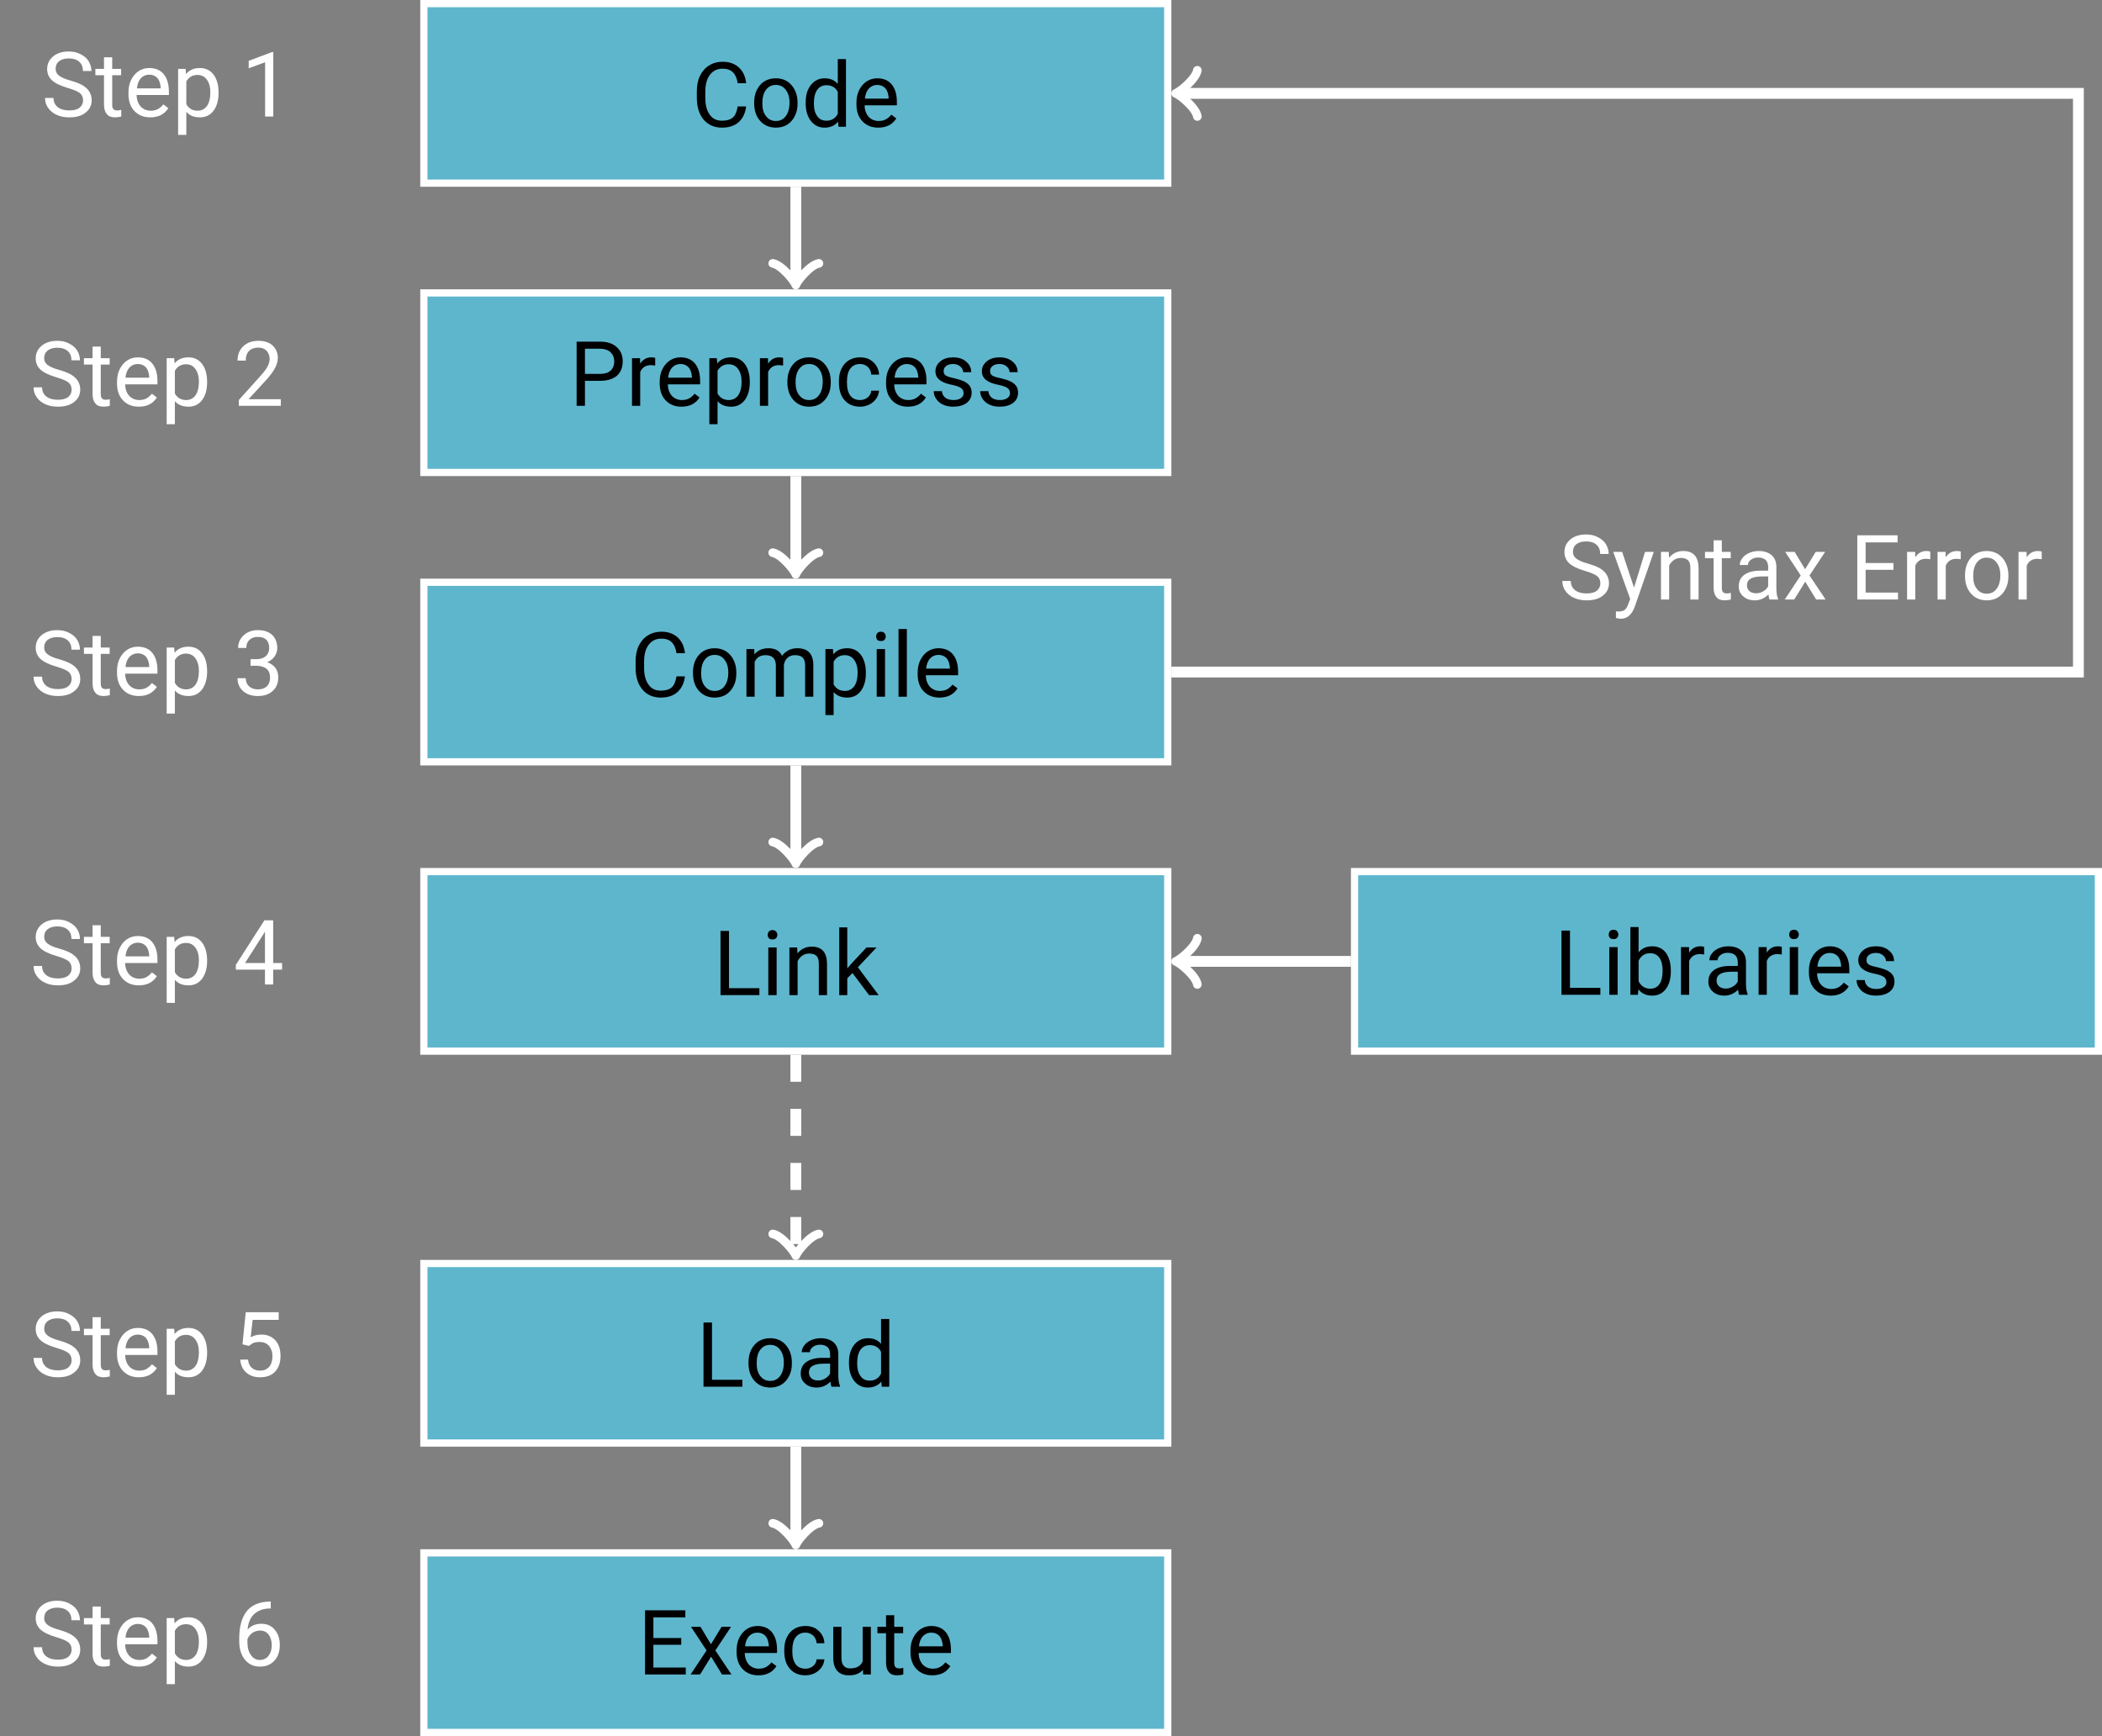 <?xml version="1.0" encoding="UTF-8"?>
<svg xmlns="http://www.w3.org/2000/svg" xmlns:xlink="http://www.w3.org/1999/xlink" width="232.288" height="191.868" viewBox="0 0 232.288 191.868">
<rect x="0" y="0" width="232.288" height="191.868" fill="#808080" stroke="none"/>
<defs>
<g>
<g id="glyph-0-0">
<path d="M 6.031 -2.25 L 5.094 -2.25 C 5 -1.672 4.828 -1.25 4.547 -1.016 C 4.266 -0.781 3.875 -0.672 3.344 -0.672 C 2.766 -0.672 2.312 -0.891 2 -1.344 C 1.672 -1.797 1.516 -2.406 1.516 -3.188 L 1.516 -3.875 C 1.516 -4.688 1.688 -5.312 2.031 -5.75 C 2.359 -6.188 2.828 -6.422 3.422 -6.422 C 3.906 -6.422 4.281 -6.297 4.562 -6.031 C 4.828 -5.766 5.016 -5.359 5.094 -4.812 L 6.031 -4.812 C 5.953 -5.547 5.688 -6.125 5.234 -6.547 C 4.781 -6.969 4.172 -7.188 3.422 -7.188 C 2.859 -7.188 2.359 -7.047 1.938 -6.781 C 1.5 -6.516 1.172 -6.125 0.922 -5.625 C 0.688 -5.141 0.578 -4.562 0.578 -3.891 L 0.578 -3.203 C 0.578 -2.203 0.828 -1.391 1.328 -0.797 C 1.828 -0.203 2.516 0.094 3.344 0.094 C 4.109 0.094 4.734 -0.094 5.203 -0.516 C 5.656 -0.922 5.938 -1.5 6.031 -2.25 Z M 6.031 -2.25 "/>
</g>
<g id="glyph-0-1">
<path d="M 0.438 -2.688 L 0.438 -2.625 C 0.438 -1.797 0.656 -1.141 1.109 -0.641 C 1.547 -0.156 2.125 0.094 2.844 0.094 C 3.312 0.094 3.734 -0.016 4.094 -0.234 C 4.453 -0.469 4.734 -0.781 4.938 -1.203 C 5.141 -1.594 5.234 -2.047 5.234 -2.578 L 5.234 -2.641 C 5.234 -3.453 5 -4.109 4.562 -4.609 C 4.125 -5.109 3.547 -5.359 2.828 -5.359 C 2.359 -5.359 1.938 -5.25 1.578 -5.031 C 1.219 -4.812 0.938 -4.484 0.734 -4.078 C 0.531 -3.656 0.438 -3.203 0.438 -2.688 Z M 1.344 -2.578 C 1.344 -3.234 1.469 -3.734 1.75 -4.094 C 2.031 -4.453 2.375 -4.625 2.828 -4.625 C 3.297 -4.625 3.656 -4.453 3.922 -4.094 C 4.203 -3.734 4.344 -3.266 4.344 -2.688 C 4.344 -2.031 4.203 -1.531 3.922 -1.172 C 3.656 -0.812 3.297 -0.641 2.844 -0.641 C 2.375 -0.641 2.031 -0.812 1.75 -1.172 C 1.469 -1.516 1.344 -1.984 1.344 -2.578 Z M 1.344 -2.578 "/>
</g>
<g id="glyph-0-2">
<path d="M 0.453 -2.688 L 0.453 -2.609 C 0.453 -1.797 0.641 -1.141 1.031 -0.641 C 1.422 -0.156 1.906 0.094 2.531 0.094 C 3.172 0.094 3.672 -0.125 4.031 -0.562 L 4.078 0 L 4.906 0 L 4.906 -7.484 L 4 -7.484 L 4 -4.734 C 3.656 -5.156 3.156 -5.359 2.547 -5.359 C 1.922 -5.359 1.422 -5.109 1.031 -4.625 C 0.641 -4.141 0.453 -3.484 0.453 -2.688 Z M 1.359 -2.578 C 1.359 -3.234 1.484 -3.75 1.734 -4.094 C 1.969 -4.422 2.328 -4.594 2.766 -4.594 C 3.312 -4.594 3.734 -4.359 4 -3.859 L 4 -1.438 C 3.734 -0.922 3.312 -0.672 2.75 -0.672 C 2.312 -0.672 1.969 -0.828 1.734 -1.172 C 1.484 -1.5 1.359 -1.969 1.359 -2.578 Z M 1.359 -2.578 "/>
</g>
<g id="glyph-0-3">
<path d="M 2.875 0.094 C 3.75 0.094 4.422 -0.234 4.859 -0.922 L 4.312 -1.344 C 4.141 -1.125 3.938 -0.953 3.719 -0.828 C 3.5 -0.703 3.234 -0.641 2.906 -0.641 C 2.469 -0.641 2.094 -0.797 1.797 -1.109 C 1.516 -1.438 1.359 -1.859 1.359 -2.375 L 4.922 -2.375 L 4.922 -2.75 C 4.922 -3.594 4.719 -4.234 4.344 -4.688 C 3.969 -5.141 3.422 -5.359 2.75 -5.359 C 2.328 -5.359 1.938 -5.25 1.578 -5.016 C 1.219 -4.781 0.953 -4.453 0.75 -4.047 C 0.547 -3.641 0.453 -3.172 0.453 -2.656 L 0.453 -2.5 C 0.453 -1.688 0.672 -1.062 1.125 -0.594 C 1.578 -0.125 2.156 0.094 2.875 0.094 Z M 2.75 -4.625 C 3.125 -4.625 3.422 -4.5 3.656 -4.25 C 3.875 -3.984 3.984 -3.641 4.016 -3.188 L 4.016 -3.109 L 1.391 -3.109 C 1.438 -3.594 1.578 -3.953 1.828 -4.234 C 2.078 -4.484 2.375 -4.625 2.75 -4.625 Z M 2.75 -4.625 "/>
</g>
<g id="glyph-0-4">
<path d="M 2.906 -3.156 C 3.547 -2.969 3.984 -2.781 4.234 -2.594 C 4.469 -2.406 4.594 -2.141 4.594 -1.781 C 4.594 -1.438 4.453 -1.172 4.203 -0.969 C 3.938 -0.766 3.562 -0.672 3.078 -0.672 C 2.547 -0.672 2.125 -0.781 1.797 -1.031 C 1.484 -1.281 1.328 -1.625 1.328 -2.047 L 0.391 -2.047 C 0.391 -1.641 0.5 -1.266 0.734 -0.953 C 0.953 -0.625 1.281 -0.359 1.703 -0.172 C 2.125 0.016 2.578 0.094 3.078 0.094 C 3.812 0.094 4.422 -0.062 4.859 -0.422 C 5.312 -0.766 5.547 -1.219 5.547 -1.797 C 5.547 -2.156 5.453 -2.469 5.297 -2.734 C 5.141 -3 4.891 -3.234 4.562 -3.438 C 4.219 -3.641 3.766 -3.812 3.172 -3.984 C 2.578 -4.141 2.156 -4.344 1.922 -4.531 C 1.672 -4.734 1.562 -4.969 1.562 -5.266 C 1.562 -5.625 1.688 -5.906 1.938 -6.109 C 2.203 -6.312 2.562 -6.422 3.016 -6.422 C 3.516 -6.422 3.891 -6.297 4.172 -6.047 C 4.453 -5.797 4.578 -5.453 4.578 -5.031 L 5.516 -5.031 C 5.516 -5.422 5.406 -5.781 5.203 -6.125 C 5 -6.453 4.688 -6.703 4.312 -6.891 C 3.938 -7.094 3.5 -7.188 3.016 -7.188 C 2.297 -7.188 1.719 -7 1.281 -6.641 C 0.844 -6.266 0.625 -5.812 0.625 -5.25 C 0.625 -4.75 0.797 -4.344 1.156 -4 C 1.516 -3.672 2.109 -3.391 2.906 -3.156 Z M 2.906 -3.156 "/>
</g>
<g id="glyph-0-5">
<path d="M 1.906 -6.547 L 1 -6.547 L 1 -5.266 L 0.047 -5.266 L 0.047 -4.562 L 1 -4.562 L 1 -1.312 C 1 -0.844 1.109 -0.5 1.312 -0.266 C 1.5 -0.016 1.812 0.094 2.219 0.094 C 2.438 0.094 2.672 0.062 2.906 0 L 2.906 -0.734 C 2.734 -0.688 2.578 -0.672 2.484 -0.672 C 2.266 -0.672 2.109 -0.719 2.031 -0.828 C 1.938 -0.922 1.906 -1.094 1.906 -1.312 L 1.906 -4.562 L 2.891 -4.562 L 2.891 -5.266 L 1.906 -5.266 Z M 1.906 -6.547 "/>
</g>
<g id="glyph-0-6">
<path d="M 5.141 -2.578 L 5.141 -2.656 C 5.141 -3.516 4.938 -4.172 4.578 -4.641 C 4.203 -5.125 3.703 -5.359 3.078 -5.359 C 2.422 -5.359 1.906 -5.141 1.547 -4.688 L 1.5 -5.266 L 0.672 -5.266 L 0.672 2.031 L 1.578 2.031 L 1.578 -0.516 C 1.938 -0.094 2.453 0.094 3.094 0.094 C 3.703 0.094 4.203 -0.141 4.578 -0.625 C 4.938 -1.109 5.141 -1.766 5.141 -2.578 Z M 4.234 -2.688 C 4.234 -2 4.094 -1.484 3.844 -1.141 C 3.594 -0.812 3.25 -0.641 2.828 -0.641 C 2.266 -0.641 1.859 -0.875 1.578 -1.359 L 1.578 -3.875 C 1.859 -4.359 2.266 -4.594 2.812 -4.594 C 3.25 -4.594 3.594 -4.422 3.844 -4.078 C 4.094 -3.734 4.234 -3.266 4.234 -2.688 Z M 4.234 -2.688 "/>
</g>
<g id="glyph-0-7">
<path d="M 3.141 0 L 3.141 -7.125 L 3 -7.125 L 0.422 -6.156 L 0.422 -5.328 L 2.234 -6 L 2.234 0 Z M 3.141 0 "/>
</g>
<g id="glyph-0-8">
<path d="M 1.75 -2.766 L 3.422 -2.766 C 4.234 -2.766 4.828 -2.953 5.281 -3.328 C 5.703 -3.703 5.922 -4.234 5.922 -4.922 C 5.922 -5.578 5.703 -6.094 5.266 -6.484 C 4.828 -6.891 4.219 -7.094 3.438 -7.094 L 0.828 -7.094 L 0.828 0 L 1.75 0 Z M 1.75 -3.531 L 1.75 -6.312 L 3.484 -6.312 C 3.953 -6.297 4.312 -6.172 4.578 -5.922 C 4.844 -5.656 4.984 -5.328 4.984 -4.922 C 4.984 -4.469 4.844 -4.125 4.578 -3.891 C 4.312 -3.656 3.938 -3.531 3.438 -3.531 Z M 1.75 -3.531 "/>
</g>
<g id="glyph-0-9">
<path d="M 3.234 -4.453 L 3.234 -5.297 C 3.125 -5.328 3 -5.359 2.828 -5.359 C 2.281 -5.359 1.859 -5.125 1.578 -4.656 L 1.562 -5.266 L 0.672 -5.266 L 0.672 0 L 1.578 0 L 1.578 -3.734 C 1.781 -4.234 2.188 -4.5 2.781 -4.5 C 2.938 -4.484 3.094 -4.469 3.234 -4.453 Z M 3.234 -4.453 "/>
</g>
<g id="glyph-0-10">
<path d="M 2.797 -0.641 C 2.328 -0.641 1.969 -0.797 1.719 -1.125 C 1.469 -1.453 1.344 -1.922 1.344 -2.531 L 1.344 -2.703 C 1.344 -3.312 1.469 -3.797 1.719 -4.125 C 1.969 -4.453 2.328 -4.625 2.797 -4.625 C 3.125 -4.625 3.406 -4.516 3.656 -4.297 C 3.875 -4.078 4 -3.797 4.031 -3.453 L 4.891 -3.453 C 4.859 -4.016 4.641 -4.469 4.25 -4.828 C 3.875 -5.188 3.375 -5.359 2.797 -5.359 C 2.312 -5.359 1.891 -5.25 1.547 -5.031 C 1.188 -4.812 0.922 -4.5 0.734 -4.094 C 0.531 -3.703 0.453 -3.234 0.453 -2.734 L 0.453 -2.578 C 0.453 -1.75 0.656 -1.094 1.078 -0.625 C 1.5 -0.141 2.078 0.094 2.797 0.094 C 3.156 0.094 3.484 0.016 3.812 -0.141 C 4.125 -0.297 4.375 -0.516 4.578 -0.797 C 4.766 -1.078 4.859 -1.359 4.891 -1.672 L 4.031 -1.672 C 4 -1.359 3.875 -1.125 3.625 -0.922 C 3.391 -0.734 3.109 -0.641 2.797 -0.641 Z M 2.797 -0.641 "/>
</g>
<g id="glyph-0-11">
<path d="M 3.75 -1.391 C 3.75 -1.156 3.641 -0.984 3.438 -0.844 C 3.234 -0.703 2.953 -0.641 2.625 -0.641 C 2.25 -0.641 1.938 -0.734 1.719 -0.906 C 1.5 -1.094 1.375 -1.328 1.359 -1.625 L 0.453 -1.625 C 0.453 -1.312 0.547 -1.016 0.734 -0.75 C 0.922 -0.484 1.172 -0.266 1.5 -0.125 C 1.828 0.031 2.203 0.094 2.625 0.094 C 3.219 0.094 3.703 -0.047 4.078 -0.312 C 4.453 -0.594 4.641 -0.984 4.641 -1.453 C 4.641 -1.734 4.578 -1.969 4.453 -2.172 C 4.312 -2.375 4.109 -2.547 3.828 -2.688 C 3.547 -2.828 3.188 -2.938 2.734 -3.047 C 2.281 -3.141 1.969 -3.234 1.797 -3.344 C 1.625 -3.453 1.547 -3.625 1.547 -3.844 C 1.547 -4.078 1.641 -4.266 1.828 -4.406 C 2 -4.547 2.266 -4.625 2.594 -4.625 C 2.906 -4.625 3.172 -4.531 3.375 -4.359 C 3.594 -4.172 3.703 -3.953 3.703 -3.719 L 4.594 -3.719 C 4.594 -4.203 4.406 -4.578 4.031 -4.891 C 3.672 -5.203 3.188 -5.359 2.594 -5.359 C 2.016 -5.359 1.547 -5.219 1.188 -4.922 C 0.812 -4.609 0.641 -4.25 0.641 -3.812 C 0.641 -3.562 0.703 -3.328 0.828 -3.156 C 0.953 -2.953 1.156 -2.797 1.422 -2.656 C 1.688 -2.516 2.047 -2.406 2.516 -2.312 C 2.969 -2.219 3.297 -2.094 3.469 -1.969 C 3.656 -1.828 3.75 -1.641 3.75 -1.391 Z M 3.75 -1.391 "/>
</g>
<g id="glyph-0-12">
<path d="M 5.234 0 L 5.234 -0.734 L 1.672 -0.734 L 3.562 -2.797 C 4.453 -3.75 4.906 -4.578 4.906 -5.281 C 4.906 -5.859 4.703 -6.312 4.328 -6.672 C 3.953 -7.016 3.422 -7.188 2.766 -7.188 C 2.062 -7.188 1.5 -6.984 1.078 -6.578 C 0.656 -6.172 0.453 -5.641 0.453 -5 L 1.359 -5 C 1.359 -5.453 1.469 -5.797 1.719 -6.062 C 1.969 -6.312 2.328 -6.438 2.766 -6.438 C 3.141 -6.438 3.438 -6.312 3.656 -6.094 C 3.875 -5.859 4 -5.547 4 -5.188 C 4 -4.906 3.922 -4.641 3.781 -4.375 C 3.656 -4.109 3.406 -3.781 3.047 -3.375 L 0.594 -0.641 L 0.594 0 Z M 5.234 0 "/>
</g>
<g id="glyph-0-13">
<path d="M 1.531 -5.266 L 0.672 -5.266 L 0.672 0 L 1.578 0 L 1.578 -3.844 C 1.797 -4.344 2.188 -4.594 2.797 -4.594 C 3.531 -4.594 3.922 -4.203 3.922 -3.453 L 3.922 0 L 4.812 0 L 4.812 -3.5 C 4.859 -3.828 4.984 -4.094 5.203 -4.297 C 5.422 -4.5 5.688 -4.594 6.031 -4.594 C 6.438 -4.594 6.734 -4.5 6.891 -4.312 C 7.062 -4.141 7.156 -3.859 7.156 -3.484 L 7.156 0 L 8.062 0 L 8.062 -3.531 C 8.047 -4.75 7.453 -5.359 6.297 -5.359 C 5.906 -5.359 5.578 -5.281 5.297 -5.125 C 5.016 -4.969 4.781 -4.766 4.609 -4.516 C 4.344 -5.078 3.844 -5.359 3.109 -5.359 C 2.453 -5.359 1.938 -5.141 1.562 -4.688 Z M 1.531 -5.266 "/>
</g>
<g id="glyph-0-14">
<path d="M 1.672 0 L 1.672 -5.266 L 0.75 -5.266 L 0.75 0 Z M 0.688 -6.656 C 0.688 -6.516 0.734 -6.391 0.812 -6.297 C 0.906 -6.188 1.031 -6.156 1.219 -6.156 C 1.391 -6.156 1.516 -6.188 1.609 -6.297 C 1.703 -6.391 1.75 -6.516 1.75 -6.656 C 1.75 -6.797 1.703 -6.922 1.609 -7.031 C 1.516 -7.125 1.391 -7.188 1.219 -7.188 C 1.031 -7.188 0.906 -7.125 0.812 -7.031 C 0.734 -6.922 0.688 -6.797 0.688 -6.656 Z M 0.688 -6.656 "/>
</g>
<g id="glyph-0-15">
<path d="M 1.672 0 L 1.672 -7.484 L 0.75 -7.484 L 0.75 0 Z M 1.672 0 "/>
</g>
<g id="glyph-0-16">
<path d="M 1.891 -3.984 L 1.891 -3.25 L 2.578 -3.25 C 3.047 -3.234 3.406 -3.125 3.672 -2.906 C 3.922 -2.688 4.047 -2.359 4.047 -1.953 C 4.047 -1.531 3.922 -1.203 3.703 -0.984 C 3.453 -0.75 3.125 -0.641 2.703 -0.641 C 2.297 -0.641 1.969 -0.75 1.719 -0.984 C 1.484 -1.203 1.359 -1.5 1.359 -1.875 L 0.453 -1.875 C 0.453 -1.281 0.656 -0.812 1.078 -0.438 C 1.5 -0.078 2.031 0.094 2.703 0.094 C 3.375 0.094 3.906 -0.078 4.328 -0.453 C 4.75 -0.828 4.953 -1.328 4.953 -1.969 C 4.953 -2.375 4.844 -2.734 4.641 -3.016 C 4.422 -3.297 4.109 -3.516 3.734 -3.641 C 4.062 -3.781 4.344 -3.984 4.547 -4.281 C 4.75 -4.578 4.844 -4.875 4.844 -5.188 C 4.844 -5.797 4.656 -6.297 4.281 -6.656 C 3.891 -7.016 3.375 -7.188 2.703 -7.188 C 2.062 -7.188 1.547 -7 1.141 -6.625 C 0.719 -6.234 0.516 -5.781 0.516 -5.219 L 1.422 -5.219 C 1.422 -5.594 1.531 -5.891 1.766 -6.109 C 2 -6.328 2.297 -6.438 2.703 -6.438 C 3.531 -6.438 3.953 -6.016 3.953 -5.188 C 3.953 -4.828 3.812 -4.531 3.578 -4.312 C 3.328 -4.094 2.984 -3.984 2.578 -3.984 Z M 1.891 -3.984 "/>
</g>
<g id="glyph-0-17">
<path d="M 1.766 -0.766 L 1.766 -7.094 L 0.828 -7.094 L 0.828 0 L 5.125 0 L 5.125 -0.766 Z M 1.766 -0.766 "/>
</g>
<g id="glyph-0-18">
<path d="M 1.531 -5.266 L 0.672 -5.266 L 0.672 0 L 1.578 0 L 1.578 -3.75 C 1.703 -4 1.875 -4.203 2.094 -4.359 C 2.312 -4.516 2.578 -4.594 2.875 -4.594 C 3.234 -4.594 3.484 -4.5 3.672 -4.328 C 3.844 -4.141 3.922 -3.875 3.922 -3.484 L 3.922 0 L 4.828 0 L 4.828 -3.484 C 4.812 -4.734 4.25 -5.359 3.141 -5.359 C 2.5 -5.359 1.969 -5.109 1.562 -4.609 Z M 1.531 -5.266 "/>
</g>
<g id="glyph-0-19">
<path d="M 2.156 -2.438 L 3.984 0 L 5.047 0 L 2.75 -3.078 L 4.812 -5.266 L 3.703 -5.266 L 2.078 -3.531 L 1.578 -2.953 L 1.578 -7.484 L 0.688 -7.484 L 0.688 0 L 1.578 0 L 1.578 -1.859 Z M 2.156 -2.438 "/>
</g>
<g id="glyph-0-20">
<path d="M 4.391 -2.375 L 4.391 -7.094 L 3.422 -7.094 L 0.266 -2.172 L 0.266 -1.641 L 3.484 -1.641 L 3.484 0 L 4.391 0 L 4.391 -1.641 L 5.375 -1.641 L 5.375 -2.375 Z M 1.281 -2.375 L 3.375 -5.656 L 3.484 -5.859 L 3.484 -2.375 Z M 1.281 -2.375 "/>
</g>
<g id="glyph-0-21">
<path d="M 5.141 -2.578 L 5.141 -2.656 C 5.141 -3.484 4.953 -4.156 4.594 -4.641 C 4.234 -5.109 3.734 -5.359 3.094 -5.359 C 2.453 -5.359 1.938 -5.141 1.578 -4.688 L 1.578 -7.484 L 0.672 -7.484 L 0.672 0 L 1.5 0 L 1.562 -0.609 C 1.906 -0.125 2.438 0.094 3.094 0.094 C 3.719 0.094 4.203 -0.141 4.578 -0.625 C 4.953 -1.109 5.141 -1.766 5.141 -2.578 Z M 4.234 -2.688 C 4.234 -2 4.109 -1.5 3.875 -1.172 C 3.641 -0.828 3.297 -0.672 2.875 -0.672 C 2.297 -0.672 1.859 -0.938 1.578 -1.5 L 1.578 -3.766 C 1.844 -4.312 2.266 -4.594 2.859 -4.594 C 3.297 -4.594 3.641 -4.422 3.875 -4.094 C 4.109 -3.766 4.234 -3.297 4.234 -2.688 Z M 4.234 -2.688 "/>
</g>
<g id="glyph-0-22">
<path d="M 3.938 0 L 4.875 0 L 4.875 -0.078 C 4.75 -0.359 4.688 -0.75 4.688 -1.234 L 4.688 -3.656 C 4.672 -4.188 4.5 -4.609 4.156 -4.906 C 3.812 -5.203 3.328 -5.359 2.734 -5.359 C 2.344 -5.359 2 -5.281 1.672 -5.141 C 1.359 -5 1.094 -4.812 0.922 -4.562 C 0.734 -4.328 0.641 -4.062 0.641 -3.812 L 1.547 -3.812 C 1.547 -4.031 1.656 -4.234 1.875 -4.391 C 2.094 -4.562 2.359 -4.641 2.688 -4.641 C 3.047 -4.641 3.312 -4.531 3.516 -4.359 C 3.688 -4.172 3.781 -3.922 3.781 -3.609 L 3.781 -3.188 L 2.906 -3.188 C 2.156 -3.188 1.578 -3.031 1.156 -2.734 C 0.734 -2.438 0.531 -2 0.531 -1.453 C 0.531 -1 0.688 -0.641 1.031 -0.344 C 1.359 -0.047 1.781 0.094 2.297 0.094 C 2.875 0.094 3.391 -0.125 3.812 -0.562 C 3.844 -0.297 3.875 -0.094 3.938 0 Z M 2.438 -0.688 C 2.141 -0.688 1.906 -0.766 1.719 -0.922 C 1.531 -1.094 1.438 -1.312 1.438 -1.578 C 1.438 -2.219 1.984 -2.547 3.094 -2.547 L 3.781 -2.547 L 3.781 -1.469 C 3.672 -1.234 3.484 -1.047 3.234 -0.906 C 2.984 -0.75 2.719 -0.688 2.438 -0.688 Z M 2.438 -0.688 "/>
</g>
<g id="glyph-0-23">
<path d="M 1 -3.547 L 1.719 -3.375 L 1.969 -3.562 C 2.188 -3.734 2.5 -3.812 2.891 -3.812 C 3.312 -3.812 3.656 -3.672 3.922 -3.391 C 4.172 -3.094 4.312 -2.719 4.312 -2.25 C 4.312 -1.75 4.188 -1.344 3.953 -1.062 C 3.703 -0.781 3.375 -0.641 2.953 -0.641 C 2.578 -0.641 2.266 -0.734 2.031 -0.953 C 1.797 -1.141 1.656 -1.453 1.609 -1.859 L 0.75 -1.859 C 0.797 -1.25 1.031 -0.766 1.422 -0.422 C 1.828 -0.062 2.328 0.094 2.953 0.094 C 3.656 0.094 4.203 -0.109 4.609 -0.531 C 5 -0.953 5.203 -1.531 5.203 -2.266 C 5.203 -2.984 5.016 -3.562 4.641 -3.984 C 4.25 -4.406 3.734 -4.625 3.094 -4.625 C 2.656 -4.625 2.25 -4.531 1.906 -4.328 L 2.125 -6.25 L 5 -6.25 L 5 -7.094 L 1.359 -7.094 Z M 1 -3.547 "/>
</g>
<g id="glyph-0-24">
<path d="M 4.828 -3.281 L 4.828 -4.031 L 1.75 -4.031 L 1.75 -6.312 L 5.281 -6.312 L 5.281 -7.094 L 0.828 -7.094 L 0.828 0 L 5.328 0 L 5.328 -0.766 L 1.75 -0.766 L 1.75 -3.281 Z M 4.828 -3.281 "/>
</g>
<g id="glyph-0-25">
<path d="M 2.453 -3.344 L 1.297 -5.266 L 0.25 -5.266 L 1.969 -2.656 L 0.203 0 L 1.25 0 L 2.469 -1.969 L 3.672 0 L 4.719 0 L 2.938 -2.656 L 4.672 -5.266 L 3.625 -5.266 Z M 2.453 -3.344 "/>
</g>
<g id="glyph-0-26">
<path d="M 3.938 -0.516 L 3.953 0 L 4.812 0 L 4.812 -5.266 L 3.906 -5.266 L 3.906 -1.438 C 3.672 -0.922 3.219 -0.672 2.531 -0.672 C 1.891 -0.672 1.562 -1.062 1.562 -1.859 L 1.562 -5.266 L 0.656 -5.266 L 0.656 -1.844 C 0.656 -1.203 0.812 -0.703 1.109 -0.391 C 1.406 -0.062 1.828 0.094 2.391 0.094 C 3.078 0.094 3.578 -0.094 3.938 -0.516 Z M 3.938 -0.516 "/>
</g>
<g id="glyph-0-27">
<path d="M 4.125 -7.094 L 3.953 -7.094 C 2.859 -7.062 2.031 -6.719 1.469 -6.031 C 0.922 -5.328 0.641 -4.344 0.641 -3.047 L 0.641 -2.703 C 0.641 -1.875 0.844 -1.203 1.266 -0.672 C 1.688 -0.156 2.25 0.094 2.922 0.094 C 3.594 0.094 4.125 -0.125 4.531 -0.562 C 4.922 -1 5.125 -1.578 5.125 -2.312 C 5.125 -2.984 4.938 -3.547 4.562 -3.984 C 4.203 -4.422 3.703 -4.641 3.094 -4.641 C 2.438 -4.641 1.938 -4.422 1.562 -4 C 1.625 -4.734 1.859 -5.297 2.281 -5.703 C 2.703 -6.094 3.266 -6.312 3.953 -6.328 L 4.125 -6.328 Z M 2.938 -3.891 C 3.328 -3.891 3.641 -3.75 3.875 -3.453 C 4.109 -3.156 4.234 -2.75 4.234 -2.266 C 4.234 -1.781 4.109 -1.391 3.875 -1.094 C 3.641 -0.797 3.312 -0.641 2.922 -0.641 C 2.516 -0.641 2.188 -0.812 1.938 -1.172 C 1.672 -1.531 1.547 -2 1.547 -2.594 L 1.547 -2.922 C 1.641 -3.203 1.828 -3.422 2.078 -3.625 C 2.344 -3.797 2.625 -3.891 2.938 -3.891 Z M 2.938 -3.891 "/>
</g>
<g id="glyph-0-28">
<path d="M 2.406 -1.312 L 1.094 -5.266 L 0.109 -5.266 L 1.984 -0.062 L 1.781 0.484 C 1.672 0.812 1.531 1.031 1.359 1.156 C 1.188 1.281 0.953 1.328 0.641 1.328 L 0.406 1.312 L 0.406 2.047 L 0.75 2.109 L 0.922 2.125 C 1.641 2.141 2.156 1.688 2.484 0.812 L 4.594 -5.266 L 3.625 -5.266 Z M 2.406 -1.312 "/>
</g>
</g>
<clipPath id="clip-0">
<path clip-rule="nonzero" d="M 149 95 L 232.289 95 L 232.289 117 L 149 117 Z M 149 95 "/>
</clipPath>
<clipPath id="clip-1">
<path clip-rule="nonzero" d="M 46 171 L 130 171 L 130 191.867 L 46 191.867 Z M 46 171 "/>
</clipPath>
</defs>
<path fill-rule="nonzero" fill="rgb(36.864%, 71.373%, 80.391%)" fill-opacity="1" stroke-width="0.797" stroke-linecap="butt" stroke-linejoin="miter" stroke="#FFF" stroke-opacity="1" stroke-miterlimit="10" d="M -41.104 -9.923 L 41.103 -9.923 L 41.103 9.921 L -41.104 9.921 Z M -41.104 -9.923 " transform="matrix(1, 0, 0, -1, 87.944, 10.319)"/>
<g fill="rgb(0%, 0%, 0%)" fill-opacity="1">
<use xlink:href="#glyph-0-0" x="76.427" y="14.013"/>
<use xlink:href="#glyph-0-1" x="82.903" y="14.013"/>
<use xlink:href="#glyph-0-2" x="88.581" y="14.013"/>
<use xlink:href="#glyph-0-3" x="94.19" y="14.013"/>
</g>
<g fill="#FFF" fill-opacity="1">
<use xlink:href="#glyph-0-4" x="4.586" y="12.877"/>
<use xlink:href="#glyph-0-5" x="10.494" y="12.877"/>
<use xlink:href="#glyph-0-3" x="13.742" y="12.877"/>
<use xlink:href="#glyph-0-6" x="19.012" y="12.877"/>
<use xlink:href="#glyph-0-7" x="27.062" y="12.877"/>
</g>
<path fill-rule="nonzero" fill="rgb(36.864%, 71.373%, 80.391%)" fill-opacity="1" stroke-width="0.797" stroke-linecap="butt" stroke-linejoin="miter" stroke="#FFF" stroke-opacity="1" stroke-miterlimit="10" d="M -41.104 -41.9 L 41.103 -41.9 L 41.103 -22.056 L -41.104 -22.056 Z M -41.104 -41.9 " transform="matrix(1, 0, 0, -1, 87.944, 10.319)"/>
<g fill="rgb(0%, 0%, 0%)" fill-opacity="1">
<use xlink:href="#glyph-0-8" x="62.893" y="44.855"/>
<use xlink:href="#glyph-0-9" x="69.169" y="44.855"/>
<use xlink:href="#glyph-0-3" x="72.447" y="44.855"/>
<use xlink:href="#glyph-0-6" x="77.717" y="44.855"/>
<use xlink:href="#glyph-0-9" x="83.306" y="44.855"/>
<use xlink:href="#glyph-0-1" x="86.574" y="44.855"/>
<use xlink:href="#glyph-0-10" x="92.253" y="44.855"/>
<use xlink:href="#glyph-0-3" x="97.463" y="44.855"/>
<use xlink:href="#glyph-0-11" x="102.733" y="44.855"/>
<use xlink:href="#glyph-0-11" x="107.864" y="44.855"/>
</g>
<g fill="#FFF" fill-opacity="1">
<use xlink:href="#glyph-0-4" x="3.321" y="44.855"/>
<use xlink:href="#glyph-0-5" x="9.229" y="44.855"/>
<use xlink:href="#glyph-0-3" x="12.477" y="44.855"/>
<use xlink:href="#glyph-0-6" x="17.747" y="44.855"/>
<use xlink:href="#glyph-0-12" x="25.797" y="44.855"/>
</g>
<path fill-rule="nonzero" fill="rgb(36.864%, 71.373%, 80.391%)" fill-opacity="1" stroke-width="0.797" stroke-linecap="butt" stroke-linejoin="miter" stroke="#FFF" stroke-opacity="1" stroke-miterlimit="10" d="M -41.104 -73.88 L 41.103 -73.88 L 41.103 -54.036 L -41.104 -54.036 Z M -41.104 -73.88 " transform="matrix(1, 0, 0, -1, 87.944, 10.319)"/>
<g fill="rgb(0%, 0%, 0%)" fill-opacity="1">
<use xlink:href="#glyph-0-0" x="69.662" y="77.005"/>
<use xlink:href="#glyph-0-1" x="76.138" y="77.005"/>
<use xlink:href="#glyph-0-13" x="81.816" y="77.005"/>
<use xlink:href="#glyph-0-6" x="90.544" y="77.005"/>
<use xlink:href="#glyph-0-14" x="96.133" y="77.005"/>
<use xlink:href="#glyph-0-15" x="98.544" y="77.005"/>
<use xlink:href="#glyph-0-3" x="100.955" y="77.005"/>
</g>
<g fill="#FFF" fill-opacity="1">
<use xlink:href="#glyph-0-4" x="3.321" y="76.833"/>
<use xlink:href="#glyph-0-5" x="9.229" y="76.833"/>
<use xlink:href="#glyph-0-3" x="12.477" y="76.833"/>
<use xlink:href="#glyph-0-6" x="17.747" y="76.833"/>
<use xlink:href="#glyph-0-16" x="25.797" y="76.833"/>
</g>
<path fill-rule="nonzero" fill="rgb(36.864%, 71.373%, 80.391%)" fill-opacity="1" stroke-width="0.797" stroke-linecap="butt" stroke-linejoin="miter" stroke="#FFF" stroke-opacity="1" stroke-miterlimit="10" d="M -41.104 -105.857 L 41.103 -105.857 L 41.103 -86.013 L -41.104 -86.013 Z M -41.104 -105.857 " transform="matrix(1, 0, 0, -1, 87.944, 10.319)"/>
<g fill="rgb(0%, 0%, 0%)" fill-opacity="1">
<use xlink:href="#glyph-0-17" x="78.793" y="109.984"/>
<use xlink:href="#glyph-0-14" x="84.153" y="109.984"/>
<use xlink:href="#glyph-0-18" x="86.564" y="109.984"/>
<use xlink:href="#glyph-0-19" x="92.053" y="109.984"/>
</g>
<g fill="#FFF" fill-opacity="1">
<use xlink:href="#glyph-0-4" x="3.321" y="108.811"/>
<use xlink:href="#glyph-0-5" x="9.229" y="108.811"/>
<use xlink:href="#glyph-0-3" x="12.477" y="108.811"/>
<use xlink:href="#glyph-0-6" x="17.747" y="108.811"/>
<use xlink:href="#glyph-0-20" x="25.797" y="108.811"/>
</g>
<path fill-rule="nonzero" fill="rgb(36.864%, 71.373%, 80.391%)" fill-opacity="1" d="M 149.688 116.176 L 231.891 116.176 L 231.891 96.332 L 149.688 96.332 Z M 149.688 116.176 "/>
<g clip-path="url(#clip-0)">
<path fill="none" stroke-width="0.797" stroke-linecap="butt" stroke-linejoin="miter" stroke="#FFF" stroke-opacity="1" stroke-miterlimit="10" d="M 61.743 -105.857 L 143.947 -105.857 L 143.947 -86.013 L 61.743 -86.013 Z M 61.743 -105.857 " transform="matrix(1, 0, 0, -1, 87.944, 10.319)"/>
</g>
<g fill="rgb(0%, 0%, 0%)" fill-opacity="1">
<use xlink:href="#glyph-0-17" x="171.729" y="109.947"/>
<use xlink:href="#glyph-0-14" x="177.089" y="109.947"/>
<use xlink:href="#glyph-0-21" x="179.5" y="109.947"/>
<use xlink:href="#glyph-0-9" x="185.089" y="109.947"/>
</g>
<g fill="rgb(0%, 0%, 0%)" fill-opacity="1">
<use xlink:href="#glyph-0-22" x="188.257" y="109.947"/>
<use xlink:href="#glyph-0-9" x="193.667" y="109.947"/>
<use xlink:href="#glyph-0-14" x="197.034" y="109.947"/>
<use xlink:href="#glyph-0-3" x="199.445" y="109.947"/>
<use xlink:href="#glyph-0-11" x="204.715" y="109.947"/>
</g>
<path fill-rule="nonzero" fill="rgb(36.864%, 71.373%, 80.391%)" fill-opacity="1" stroke-width="0.797" stroke-linecap="butt" stroke-linejoin="miter" stroke="#FFF" stroke-opacity="1" stroke-miterlimit="10" d="M -41.104 -149.173 L 41.103 -149.173 L 41.103 -129.329 L -41.104 -129.329 Z M -41.104 -149.173 " transform="matrix(1, 0, 0, -1, 87.944, 10.319)"/>
<g fill="rgb(0%, 0%, 0%)" fill-opacity="1">
<use xlink:href="#glyph-0-17" x="76.915" y="153.264"/>
<use xlink:href="#glyph-0-1" x="82.275" y="153.264"/>
<use xlink:href="#glyph-0-22" x="87.954" y="153.264"/>
<use xlink:href="#glyph-0-2" x="93.363" y="153.264"/>
</g>
<g fill="#FFF" fill-opacity="1">
<use xlink:href="#glyph-0-4" x="3.321" y="152.128"/>
<use xlink:href="#glyph-0-5" x="9.229" y="152.128"/>
<use xlink:href="#glyph-0-3" x="12.477" y="152.128"/>
<use xlink:href="#glyph-0-6" x="17.747" y="152.128"/>
<use xlink:href="#glyph-0-23" x="25.797" y="152.128"/>
</g>
<g clip-path="url(#clip-1)">
<path fill-rule="nonzero" fill="rgb(36.864%, 71.373%, 80.391%)" fill-opacity="1" stroke-width="0.797" stroke-linecap="butt" stroke-linejoin="miter" stroke="#FFF" stroke-opacity="1" stroke-miterlimit="10" d="M -41.104 -181.154 L 41.103 -181.154 L 41.103 -161.31 L -41.104 -161.31 Z M -41.104 -181.154 " transform="matrix(1, 0, 0, -1, 87.944, 10.319)"/>
</g>
<g fill="rgb(0%, 0%, 0%)" fill-opacity="1">
<use xlink:href="#glyph-0-24" x="70.454" y="185.07"/>
<use xlink:href="#glyph-0-25" x="76.113" y="185.07"/>
</g>
<g fill="rgb(0%, 0%, 0%)" fill-opacity="1">
<use xlink:href="#glyph-0-3" x="80.945" y="185.07"/>
<use xlink:href="#glyph-0-10" x="86.215" y="185.07"/>
<use xlink:href="#glyph-0-26" x="91.425" y="185.07"/>
<use xlink:href="#glyph-0-5" x="96.915" y="185.07"/>
<use xlink:href="#glyph-0-3" x="100.162" y="185.07"/>
</g>
<g fill="#FFF" fill-opacity="1">
<use xlink:href="#glyph-0-4" x="3.321" y="184.106"/>
<use xlink:href="#glyph-0-5" x="9.229" y="184.106"/>
<use xlink:href="#glyph-0-3" x="12.477" y="184.106"/>
<use xlink:href="#glyph-0-6" x="17.747" y="184.106"/>
<use xlink:href="#glyph-0-27" x="25.797" y="184.106"/>
</g>
<path fill="none" stroke-width="1.196" stroke-linecap="butt" stroke-linejoin="miter" stroke="#FFF" stroke-opacity="1" stroke-miterlimit="10" d="M 0.001 -10.322 L 0.001 -20.701 " transform="matrix(1, 0, 0, -1, 87.944, 10.319)"/>
<path fill="none" stroke-width="0.956" stroke-linecap="round" stroke-linejoin="round" stroke="#FFF" stroke-opacity="1" stroke-miterlimit="10" d="M -1.912 2.552 C -1.752 1.595 -0.002 0.158 0.479 0.001 C -0.002 -0.159 -1.752 -1.592 -1.912 -2.549 " transform="matrix(0, 1, 1, 0, 87.944, 31.021)"/>
<path fill="none" stroke-width="1.196" stroke-linecap="butt" stroke-linejoin="miter" stroke="#FFF" stroke-opacity="1" stroke-miterlimit="10" d="M 0.001 -42.298 L 0.001 -52.681 " transform="matrix(1, 0, 0, -1, 87.944, 10.319)"/>
<path fill="none" stroke-width="0.956" stroke-linecap="round" stroke-linejoin="round" stroke="#FFF" stroke-opacity="1" stroke-miterlimit="10" d="M -1.914 2.552 C -1.754 1.595 0 0.158 0.477 0.001 C 0 -0.159 -1.754 -1.592 -1.914 -2.549 " transform="matrix(0, 1, 1, 0, 87.944, 63)"/>
<path fill="none" stroke-width="1.196" stroke-linecap="butt" stroke-linejoin="miter" stroke="#FFF" stroke-opacity="1" stroke-miterlimit="10" d="M 0.001 -74.279 L 0.001 -84.658 " transform="matrix(1, 0, 0, -1, 87.944, 10.319)"/>
<path fill="none" stroke-width="0.956" stroke-linecap="round" stroke-linejoin="round" stroke="#FFF" stroke-opacity="1" stroke-miterlimit="10" d="M -1.912 2.552 C -1.752 1.595 -0.002 0.158 0.479 0.001 C -0.002 -0.159 -1.752 -1.592 -1.912 -2.549 " transform="matrix(0, 1, 1, 0, 87.944, 94.978)"/>
<path fill="none" stroke-width="1.196" stroke-linecap="butt" stroke-linejoin="miter" stroke="#FFF" stroke-opacity="1" stroke-dasharray="2.989 2.989" stroke-miterlimit="10" d="M 0.001 -106.255 L 0.001 -127.978 " transform="matrix(1, 0, 0, -1, 87.944, 10.319)"/>
<path fill="none" stroke-width="0.956" stroke-linecap="round" stroke-linejoin="round" stroke="#FFF" stroke-opacity="1" stroke-miterlimit="10" d="M -1.913 2.552 C -1.752 1.595 0.002 0.158 0.478 0.001 C 0.002 -0.159 -1.752 -1.592 -1.913 -2.549 " transform="matrix(0, 1, 1, 0, 87.944, 138.295)"/>
<path fill="none" stroke-width="1.196" stroke-linecap="butt" stroke-linejoin="miter" stroke="#FFF" stroke-opacity="1" stroke-miterlimit="10" d="M 61.345 -95.935 L 42.458 -95.935 " transform="matrix(1, 0, 0, -1, 87.944, 10.319)"/>
<path fill="none" stroke-width="0.956" stroke-linecap="round" stroke-linejoin="round" stroke="#FFF" stroke-opacity="1" stroke-miterlimit="10" d="M -1.915 2.55 C -1.755 1.593 -0.001 0.16 0.48 -0.001 C -0.001 -0.161 -1.755 -1.594 -1.915 -2.551 " transform="matrix(-1, 0, 0, 1, 130.402, 106.254)"/>
<path fill="none" stroke-width="1.196" stroke-linecap="butt" stroke-linejoin="miter" stroke="#FFF" stroke-opacity="1" stroke-miterlimit="10" d="M 0.001 -149.572 L 0.001 -159.954 " transform="matrix(1, 0, 0, -1, 87.944, 10.319)"/>
<path fill="none" stroke-width="0.956" stroke-linecap="round" stroke-linejoin="round" stroke="#FFF" stroke-opacity="1" stroke-miterlimit="10" d="M -1.914 2.552 C -1.754 1.595 -0 0.158 0.48 0.001 C -0 -0.159 -1.754 -1.592 -1.914 -2.549 " transform="matrix(0, 1, 1, 0, 87.944, 170.274)"/>
<path fill="none" stroke-width="1.196" stroke-linecap="butt" stroke-linejoin="miter" stroke="#FFF" stroke-opacity="1" stroke-miterlimit="10" d="M 42.458 -0.001 L 141.736 -0.001 L 141.736 -63.958 L 41.501 -63.958 " transform="matrix(1, 0, 0, -1, 87.944, 10.319)"/>
<path fill="none" stroke-width="0.956" stroke-linecap="round" stroke-linejoin="round" stroke="#FFF" stroke-opacity="1" stroke-miterlimit="10" d="M -1.915 2.552 C -1.755 1.595 -0.001 0.158 0.48 0.001 C -0.001 -0.159 -1.755 -1.592 -1.915 -2.549 " transform="matrix(-1, 0, 0, 1, 130.402, 10.319)"/>
<g fill="#FFF" fill-opacity="1">
<use xlink:href="#glyph-0-4" x="172.258" y="66.259"/>
<use xlink:href="#glyph-0-28" x="178.166" y="66.259"/>
<use xlink:href="#glyph-0-18" x="182.878" y="66.259"/>
<use xlink:href="#glyph-0-5" x="188.368" y="66.259"/>
<use xlink:href="#glyph-0-22" x="191.615" y="66.259"/>
<use xlink:href="#glyph-0-25" x="197.025" y="66.259"/>

<use xlink:href="#glyph-0-24" x="204.417" y="66.259"/>
<use xlink:href="#glyph-0-9" x="210.076" y="66.259"/>
<use xlink:href="#glyph-0-9" x="213.443" y="66.259"/>
<use xlink:href="#glyph-0-1" x="216.711" y="66.259"/>
<use xlink:href="#glyph-0-9" x="222.39" y="66.259"/>
</g>
</svg>
